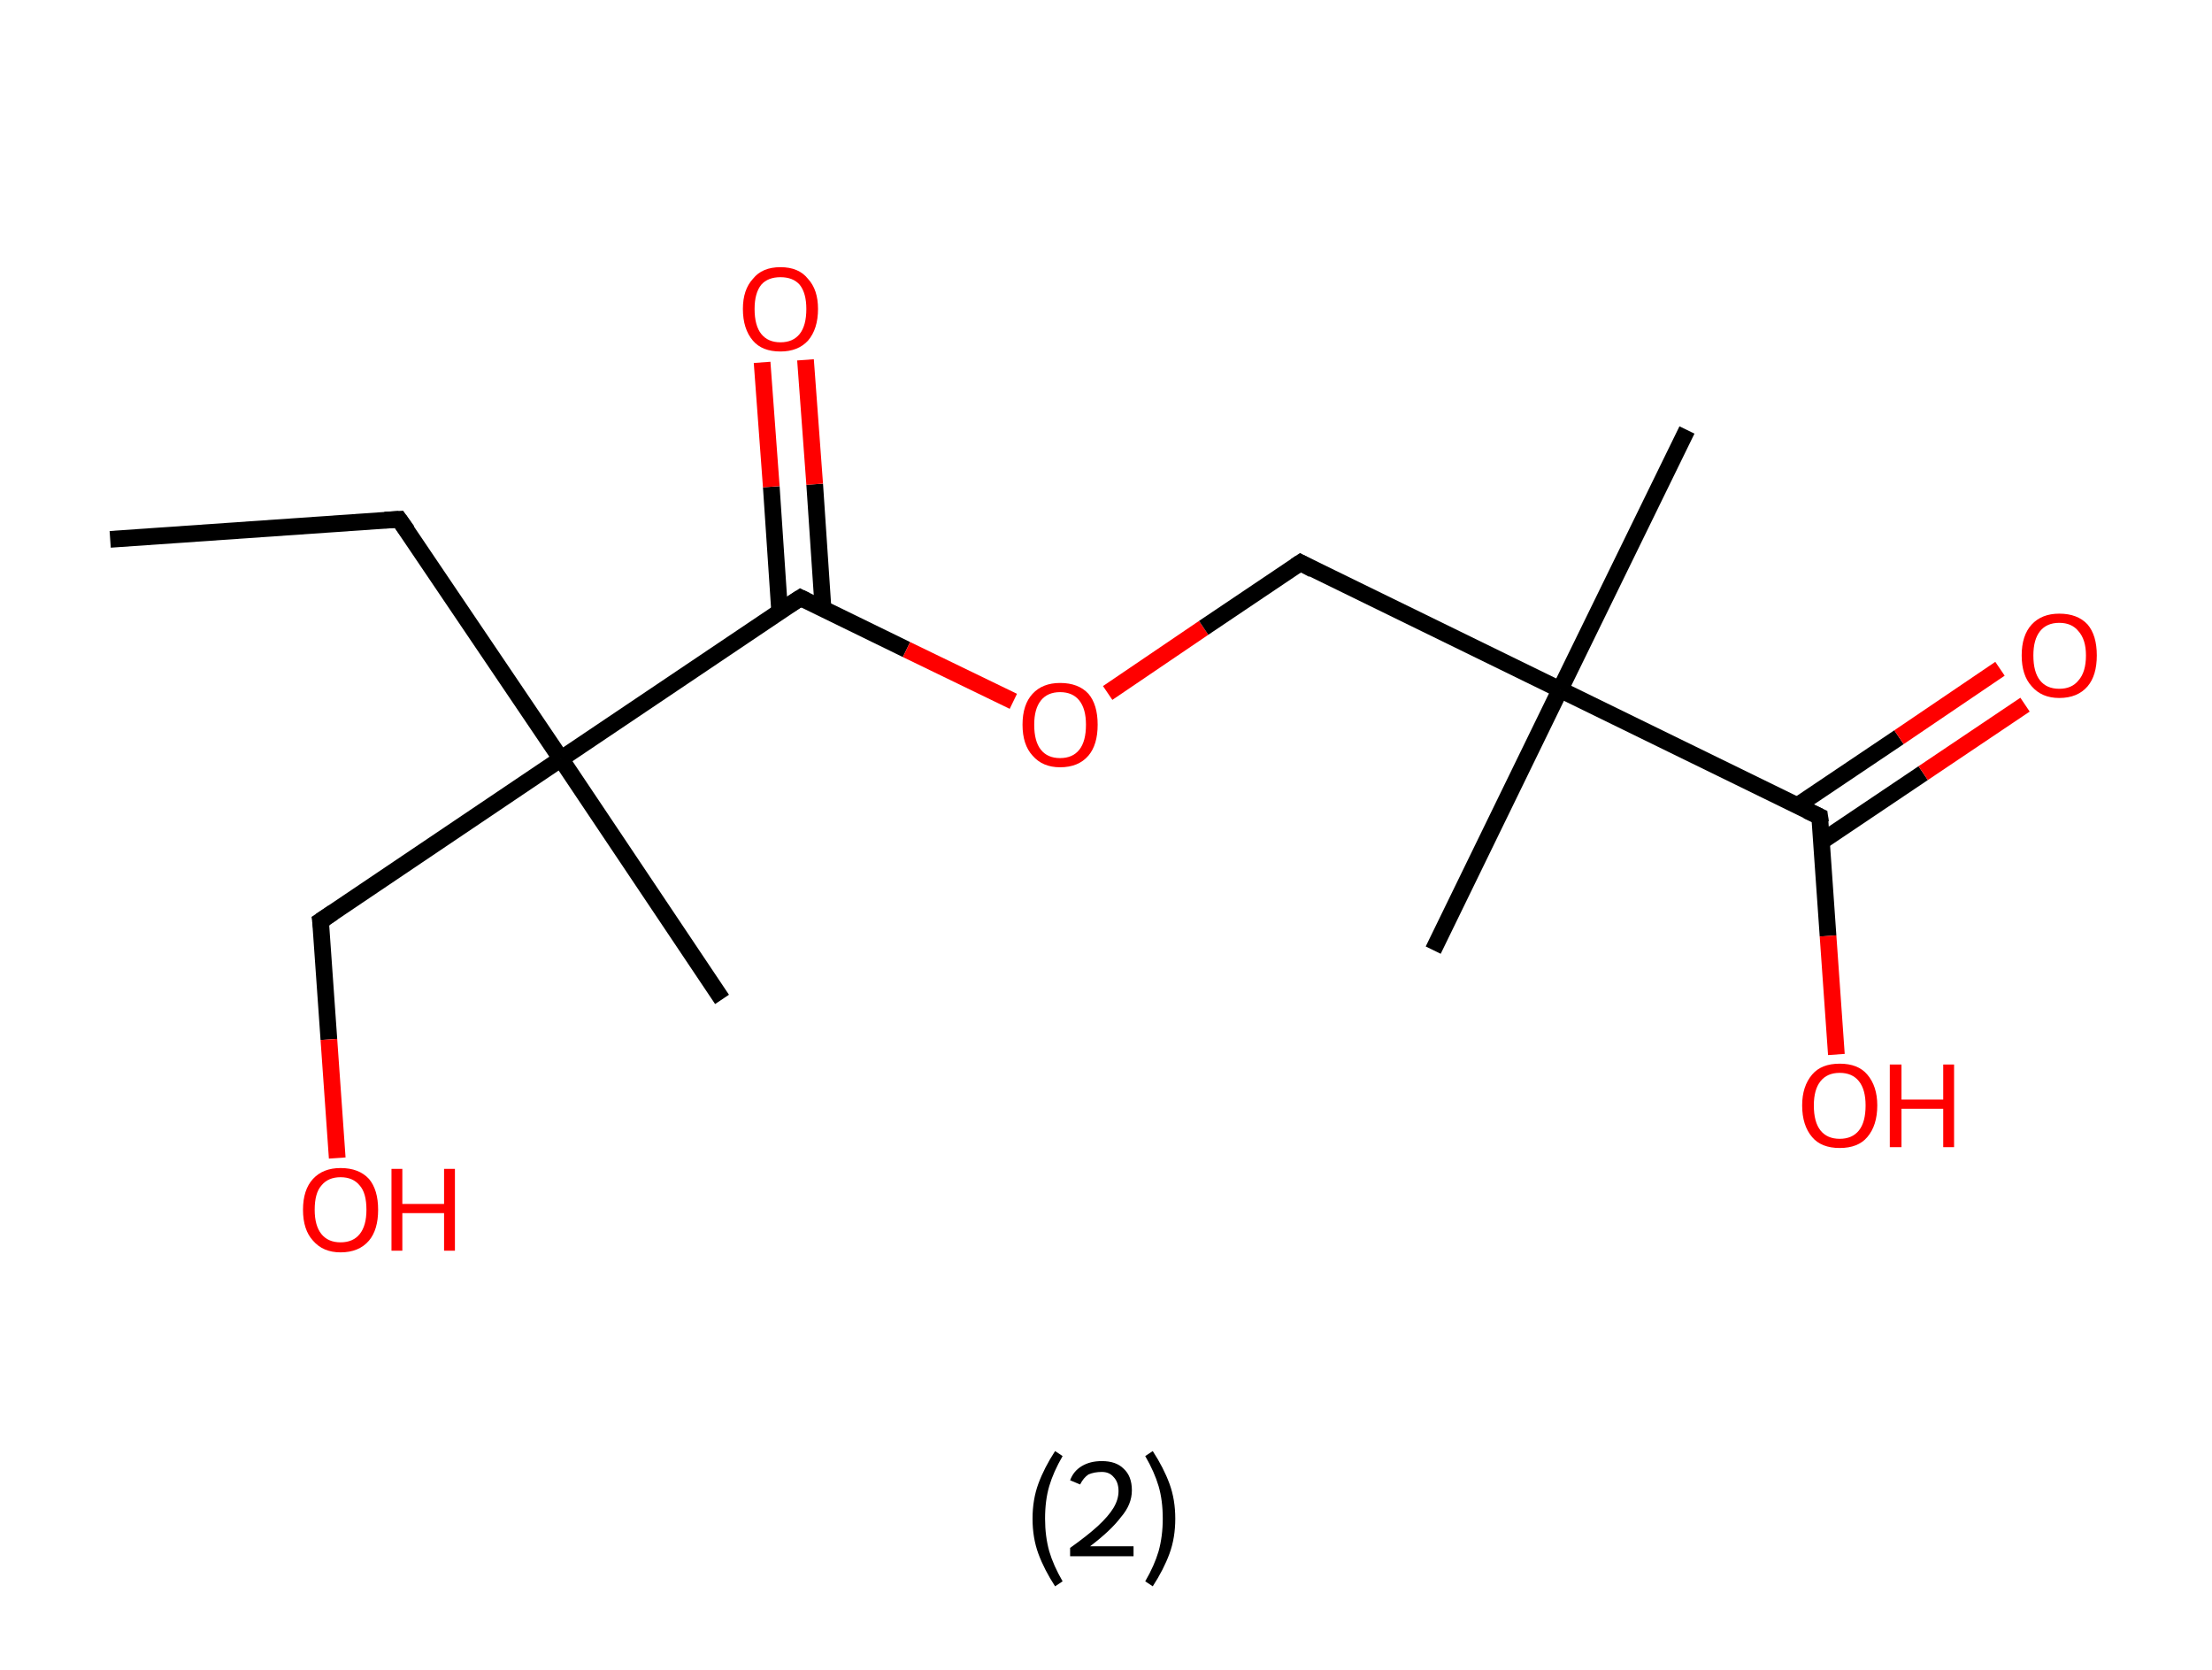 <?xml version='1.0' encoding='ASCII' standalone='yes'?>
<svg xmlns="http://www.w3.org/2000/svg" xmlns:rdkit="http://www.rdkit.org/xml" xmlns:xlink="http://www.w3.org/1999/xlink" version="1.1" baseProfile="full" xml:space="preserve" width="265px" height="200px" viewBox="0 0 265 200">
<!-- END OF HEADER -->
<rect style="opacity:1.0;fill:#FFFFFF;stroke:none" width="265.0" height="200.0" x="0.0" y="0.0"> </rect>
<path class="bond-0 atom-0 atom-1" d="M 13.2,64.6 L 47.8,62.2" style="fill:none;fill-rule:evenodd;stroke:#000000;stroke-width:2.0px;stroke-linecap:butt;stroke-linejoin:miter;stroke-opacity:1"/>
<path class="bond-1 atom-1 atom-2" d="M 47.8,62.2 L 67.2,90.9" style="fill:none;fill-rule:evenodd;stroke:#000000;stroke-width:2.0px;stroke-linecap:butt;stroke-linejoin:miter;stroke-opacity:1"/>
<path class="bond-2 atom-2 atom-3" d="M 67.2,90.9 L 86.5,119.7" style="fill:none;fill-rule:evenodd;stroke:#000000;stroke-width:2.0px;stroke-linecap:butt;stroke-linejoin:miter;stroke-opacity:1"/>
<path class="bond-3 atom-2 atom-4" d="M 67.2,90.9 L 38.4,110.3" style="fill:none;fill-rule:evenodd;stroke:#000000;stroke-width:2.0px;stroke-linecap:butt;stroke-linejoin:miter;stroke-opacity:1"/>
<path class="bond-4 atom-4 atom-5" d="M 38.4,110.3 L 39.4,124.5" style="fill:none;fill-rule:evenodd;stroke:#000000;stroke-width:2.0px;stroke-linecap:butt;stroke-linejoin:miter;stroke-opacity:1"/>
<path class="bond-4 atom-4 atom-5" d="M 39.4,124.5 L 40.4,138.7" style="fill:none;fill-rule:evenodd;stroke:#FF0000;stroke-width:2.0px;stroke-linecap:butt;stroke-linejoin:miter;stroke-opacity:1"/>
<path class="bond-5 atom-2 atom-6" d="M 67.2,90.9 L 95.9,71.6" style="fill:none;fill-rule:evenodd;stroke:#000000;stroke-width:2.0px;stroke-linecap:butt;stroke-linejoin:miter;stroke-opacity:1"/>
<path class="bond-6 atom-6 atom-7" d="M 98.6,72.9 L 97.6,58.0" style="fill:none;fill-rule:evenodd;stroke:#000000;stroke-width:2.0px;stroke-linecap:butt;stroke-linejoin:miter;stroke-opacity:1"/>
<path class="bond-6 atom-6 atom-7" d="M 97.6,58.0 L 96.5,43.1" style="fill:none;fill-rule:evenodd;stroke:#FF0000;stroke-width:2.0px;stroke-linecap:butt;stroke-linejoin:miter;stroke-opacity:1"/>
<path class="bond-6 atom-6 atom-7" d="M 93.4,73.2 L 92.4,58.3" style="fill:none;fill-rule:evenodd;stroke:#000000;stroke-width:2.0px;stroke-linecap:butt;stroke-linejoin:miter;stroke-opacity:1"/>
<path class="bond-6 atom-6 atom-7" d="M 92.4,58.3 L 91.3,43.4" style="fill:none;fill-rule:evenodd;stroke:#FF0000;stroke-width:2.0px;stroke-linecap:butt;stroke-linejoin:miter;stroke-opacity:1"/>
<path class="bond-7 atom-6 atom-8" d="M 95.9,71.6 L 108.6,77.8" style="fill:none;fill-rule:evenodd;stroke:#000000;stroke-width:2.0px;stroke-linecap:butt;stroke-linejoin:miter;stroke-opacity:1"/>
<path class="bond-7 atom-6 atom-8" d="M 108.6,77.8 L 121.4,84.0" style="fill:none;fill-rule:evenodd;stroke:#FF0000;stroke-width:2.0px;stroke-linecap:butt;stroke-linejoin:miter;stroke-opacity:1"/>
<path class="bond-8 atom-8 atom-9" d="M 132.7,83.0 L 144.2,75.2" style="fill:none;fill-rule:evenodd;stroke:#FF0000;stroke-width:2.0px;stroke-linecap:butt;stroke-linejoin:miter;stroke-opacity:1"/>
<path class="bond-8 atom-8 atom-9" d="M 144.2,75.2 L 155.8,67.4" style="fill:none;fill-rule:evenodd;stroke:#000000;stroke-width:2.0px;stroke-linecap:butt;stroke-linejoin:miter;stroke-opacity:1"/>
<path class="bond-9 atom-9 atom-10" d="M 155.8,67.4 L 186.9,82.6" style="fill:none;fill-rule:evenodd;stroke:#000000;stroke-width:2.0px;stroke-linecap:butt;stroke-linejoin:miter;stroke-opacity:1"/>
<path class="bond-10 atom-10 atom-11" d="M 186.9,82.6 L 171.7,113.8" style="fill:none;fill-rule:evenodd;stroke:#000000;stroke-width:2.0px;stroke-linecap:butt;stroke-linejoin:miter;stroke-opacity:1"/>
<path class="bond-11 atom-10 atom-12" d="M 186.9,82.6 L 202.1,51.5" style="fill:none;fill-rule:evenodd;stroke:#000000;stroke-width:2.0px;stroke-linecap:butt;stroke-linejoin:miter;stroke-opacity:1"/>
<path class="bond-12 atom-10 atom-13" d="M 186.9,82.6 L 218.0,97.8" style="fill:none;fill-rule:evenodd;stroke:#000000;stroke-width:2.0px;stroke-linecap:butt;stroke-linejoin:miter;stroke-opacity:1"/>
<path class="bond-13 atom-13 atom-14" d="M 218.2,100.8 L 230.4,92.6" style="fill:none;fill-rule:evenodd;stroke:#000000;stroke-width:2.0px;stroke-linecap:butt;stroke-linejoin:miter;stroke-opacity:1"/>
<path class="bond-13 atom-13 atom-14" d="M 230.4,92.6 L 242.6,84.4" style="fill:none;fill-rule:evenodd;stroke:#FF0000;stroke-width:2.0px;stroke-linecap:butt;stroke-linejoin:miter;stroke-opacity:1"/>
<path class="bond-13 atom-13 atom-14" d="M 215.3,96.5 L 227.5,88.3" style="fill:none;fill-rule:evenodd;stroke:#000000;stroke-width:2.0px;stroke-linecap:butt;stroke-linejoin:miter;stroke-opacity:1"/>
<path class="bond-13 atom-13 atom-14" d="M 227.5,88.3 L 239.6,80.1" style="fill:none;fill-rule:evenodd;stroke:#FF0000;stroke-width:2.0px;stroke-linecap:butt;stroke-linejoin:miter;stroke-opacity:1"/>
<path class="bond-14 atom-13 atom-15" d="M 218.0,97.8 L 219.0,112.1" style="fill:none;fill-rule:evenodd;stroke:#000000;stroke-width:2.0px;stroke-linecap:butt;stroke-linejoin:miter;stroke-opacity:1"/>
<path class="bond-14 atom-13 atom-15" d="M 219.0,112.1 L 220.0,126.3" style="fill:none;fill-rule:evenodd;stroke:#FF0000;stroke-width:2.0px;stroke-linecap:butt;stroke-linejoin:miter;stroke-opacity:1"/>
<path d="M 46.1,62.3 L 47.8,62.2 L 48.8,63.6" style="fill:none;stroke:#000000;stroke-width:2.0px;stroke-linecap:butt;stroke-linejoin:miter;stroke-opacity:1;"/>
<path d="M 39.9,109.3 L 38.4,110.3 L 38.5,111.0" style="fill:none;stroke:#000000;stroke-width:2.0px;stroke-linecap:butt;stroke-linejoin:miter;stroke-opacity:1;"/>
<path d="M 94.5,72.5 L 95.9,71.6 L 96.5,71.9" style="fill:none;stroke:#000000;stroke-width:2.0px;stroke-linecap:butt;stroke-linejoin:miter;stroke-opacity:1;"/>
<path d="M 155.2,67.8 L 155.8,67.4 L 157.3,68.2" style="fill:none;stroke:#000000;stroke-width:2.0px;stroke-linecap:butt;stroke-linejoin:miter;stroke-opacity:1;"/>
<path d="M 216.5,97.1 L 218.0,97.8 L 218.1,98.5" style="fill:none;stroke:#000000;stroke-width:2.0px;stroke-linecap:butt;stroke-linejoin:miter;stroke-opacity:1;"/>
<path class="atom-5" d="M 36.3 144.9 Q 36.3 142.5, 37.5 141.2 Q 38.7 139.9, 40.8 139.9 Q 43.0 139.9, 44.2 141.2 Q 45.3 142.5, 45.3 144.9 Q 45.3 147.3, 44.2 148.6 Q 43.0 150.0, 40.8 150.0 Q 38.7 150.0, 37.5 148.6 Q 36.3 147.3, 36.3 144.9 M 40.8 148.8 Q 42.3 148.8, 43.1 147.8 Q 43.9 146.8, 43.9 144.9 Q 43.9 142.9, 43.1 142.0 Q 42.3 141.0, 40.8 141.0 Q 39.3 141.0, 38.5 142.0 Q 37.7 142.9, 37.7 144.9 Q 37.7 146.8, 38.5 147.8 Q 39.3 148.8, 40.8 148.8 " fill="#FF0000"/>
<path class="atom-5" d="M 46.9 140.0 L 48.2 140.0 L 48.2 144.2 L 53.2 144.2 L 53.2 140.0 L 54.5 140.0 L 54.5 149.8 L 53.2 149.8 L 53.2 145.3 L 48.2 145.3 L 48.2 149.8 L 46.9 149.8 L 46.9 140.0 " fill="#FF0000"/>
<path class="atom-7" d="M 89.0 37.0 Q 89.0 34.7, 90.2 33.4 Q 91.3 32.0, 93.5 32.0 Q 95.7 32.0, 96.8 33.4 Q 98.0 34.7, 98.0 37.0 Q 98.0 39.4, 96.8 40.8 Q 95.6 42.1, 93.5 42.1 Q 91.3 42.1, 90.2 40.8 Q 89.0 39.4, 89.0 37.0 M 93.5 41.0 Q 95.0 41.0, 95.8 40.0 Q 96.6 39.0, 96.6 37.0 Q 96.6 35.1, 95.8 34.1 Q 95.0 33.2, 93.5 33.2 Q 92.0 33.2, 91.2 34.1 Q 90.4 35.1, 90.4 37.0 Q 90.4 39.0, 91.2 40.0 Q 92.0 41.0, 93.5 41.0 " fill="#FF0000"/>
<path class="atom-8" d="M 122.5 86.8 Q 122.5 84.4, 123.7 83.1 Q 124.9 81.8, 127.0 81.8 Q 129.2 81.8, 130.4 83.1 Q 131.5 84.4, 131.5 86.8 Q 131.5 89.2, 130.4 90.5 Q 129.2 91.9, 127.0 91.9 Q 124.9 91.9, 123.7 90.5 Q 122.5 89.2, 122.5 86.8 M 127.0 90.8 Q 128.5 90.8, 129.3 89.8 Q 130.1 88.8, 130.1 86.8 Q 130.1 84.9, 129.3 83.9 Q 128.5 82.9, 127.0 82.9 Q 125.5 82.9, 124.7 83.9 Q 123.9 84.9, 123.9 86.8 Q 123.9 88.8, 124.7 89.8 Q 125.5 90.8, 127.0 90.8 " fill="#FF0000"/>
<path class="atom-14" d="M 242.2 78.5 Q 242.2 76.1, 243.4 74.8 Q 244.6 73.5, 246.7 73.5 Q 248.9 73.5, 250.1 74.8 Q 251.2 76.1, 251.2 78.5 Q 251.2 80.9, 250.1 82.2 Q 248.9 83.6, 246.7 83.6 Q 244.6 83.6, 243.4 82.2 Q 242.2 80.9, 242.2 78.5 M 246.7 82.5 Q 248.2 82.5, 249.0 81.5 Q 249.9 80.5, 249.9 78.5 Q 249.9 76.6, 249.0 75.6 Q 248.2 74.6, 246.7 74.6 Q 245.2 74.6, 244.4 75.6 Q 243.6 76.6, 243.6 78.5 Q 243.6 80.5, 244.4 81.5 Q 245.2 82.5, 246.7 82.5 " fill="#FF0000"/>
<path class="atom-15" d="M 215.9 132.4 Q 215.9 130.1, 217.1 128.7 Q 218.2 127.4, 220.4 127.4 Q 222.6 127.4, 223.7 128.7 Q 224.9 130.1, 224.9 132.4 Q 224.9 134.8, 223.7 136.2 Q 222.6 137.5, 220.4 137.5 Q 218.2 137.5, 217.1 136.2 Q 215.9 134.8, 215.9 132.4 M 220.4 136.4 Q 221.9 136.4, 222.7 135.4 Q 223.5 134.4, 223.5 132.4 Q 223.5 130.5, 222.7 129.5 Q 221.9 128.5, 220.4 128.5 Q 218.9 128.5, 218.1 129.5 Q 217.3 130.5, 217.3 132.4 Q 217.3 134.4, 218.1 135.4 Q 218.9 136.4, 220.4 136.4 " fill="#FF0000"/>
<path class="atom-15" d="M 226.4 127.5 L 227.8 127.5 L 227.8 131.7 L 232.8 131.7 L 232.8 127.5 L 234.1 127.5 L 234.1 137.4 L 232.8 137.4 L 232.8 132.8 L 227.8 132.8 L 227.8 137.4 L 226.4 137.4 L 226.4 127.5 " fill="#FF0000"/>
<path class="legend" d="M 123.7 181.9 Q 123.7 179.6, 124.4 177.7 Q 125.1 175.8, 126.4 173.8 L 127.3 174.4 Q 126.2 176.3, 125.7 178.0 Q 125.2 179.7, 125.2 181.9 Q 125.2 184.0, 125.7 185.8 Q 126.2 187.5, 127.3 189.4 L 126.4 190.0 Q 125.1 188.0, 124.4 186.1 Q 123.7 184.2, 123.7 181.9 " fill="#000000"/>
<path class="legend" d="M 128.2 177.3 Q 128.6 176.2, 129.6 175.6 Q 130.6 175.0, 132.0 175.0 Q 133.7 175.0, 134.6 175.9 Q 135.6 176.8, 135.6 178.5 Q 135.6 180.2, 134.3 181.7 Q 133.1 183.3, 130.6 185.2 L 135.8 185.2 L 135.8 186.4 L 128.2 186.4 L 128.2 185.4 Q 130.3 183.9, 131.5 182.8 Q 132.8 181.6, 133.4 180.6 Q 134.0 179.6, 134.0 178.6 Q 134.0 177.5, 133.4 176.9 Q 132.9 176.3, 132.0 176.3 Q 131.1 176.3, 130.4 176.6 Q 129.8 177.0, 129.4 177.8 L 128.2 177.3 " fill="#000000"/>
<path class="legend" d="M 140.8 181.9 Q 140.8 184.2, 140.1 186.1 Q 139.4 188.0, 138.1 190.0 L 137.2 189.4 Q 138.3 187.5, 138.8 185.8 Q 139.3 184.0, 139.3 181.9 Q 139.3 179.7, 138.8 178.0 Q 138.3 176.3, 137.2 174.4 L 138.1 173.8 Q 139.4 175.8, 140.1 177.7 Q 140.8 179.6, 140.8 181.9 " fill="#000000"/>
</svg>
